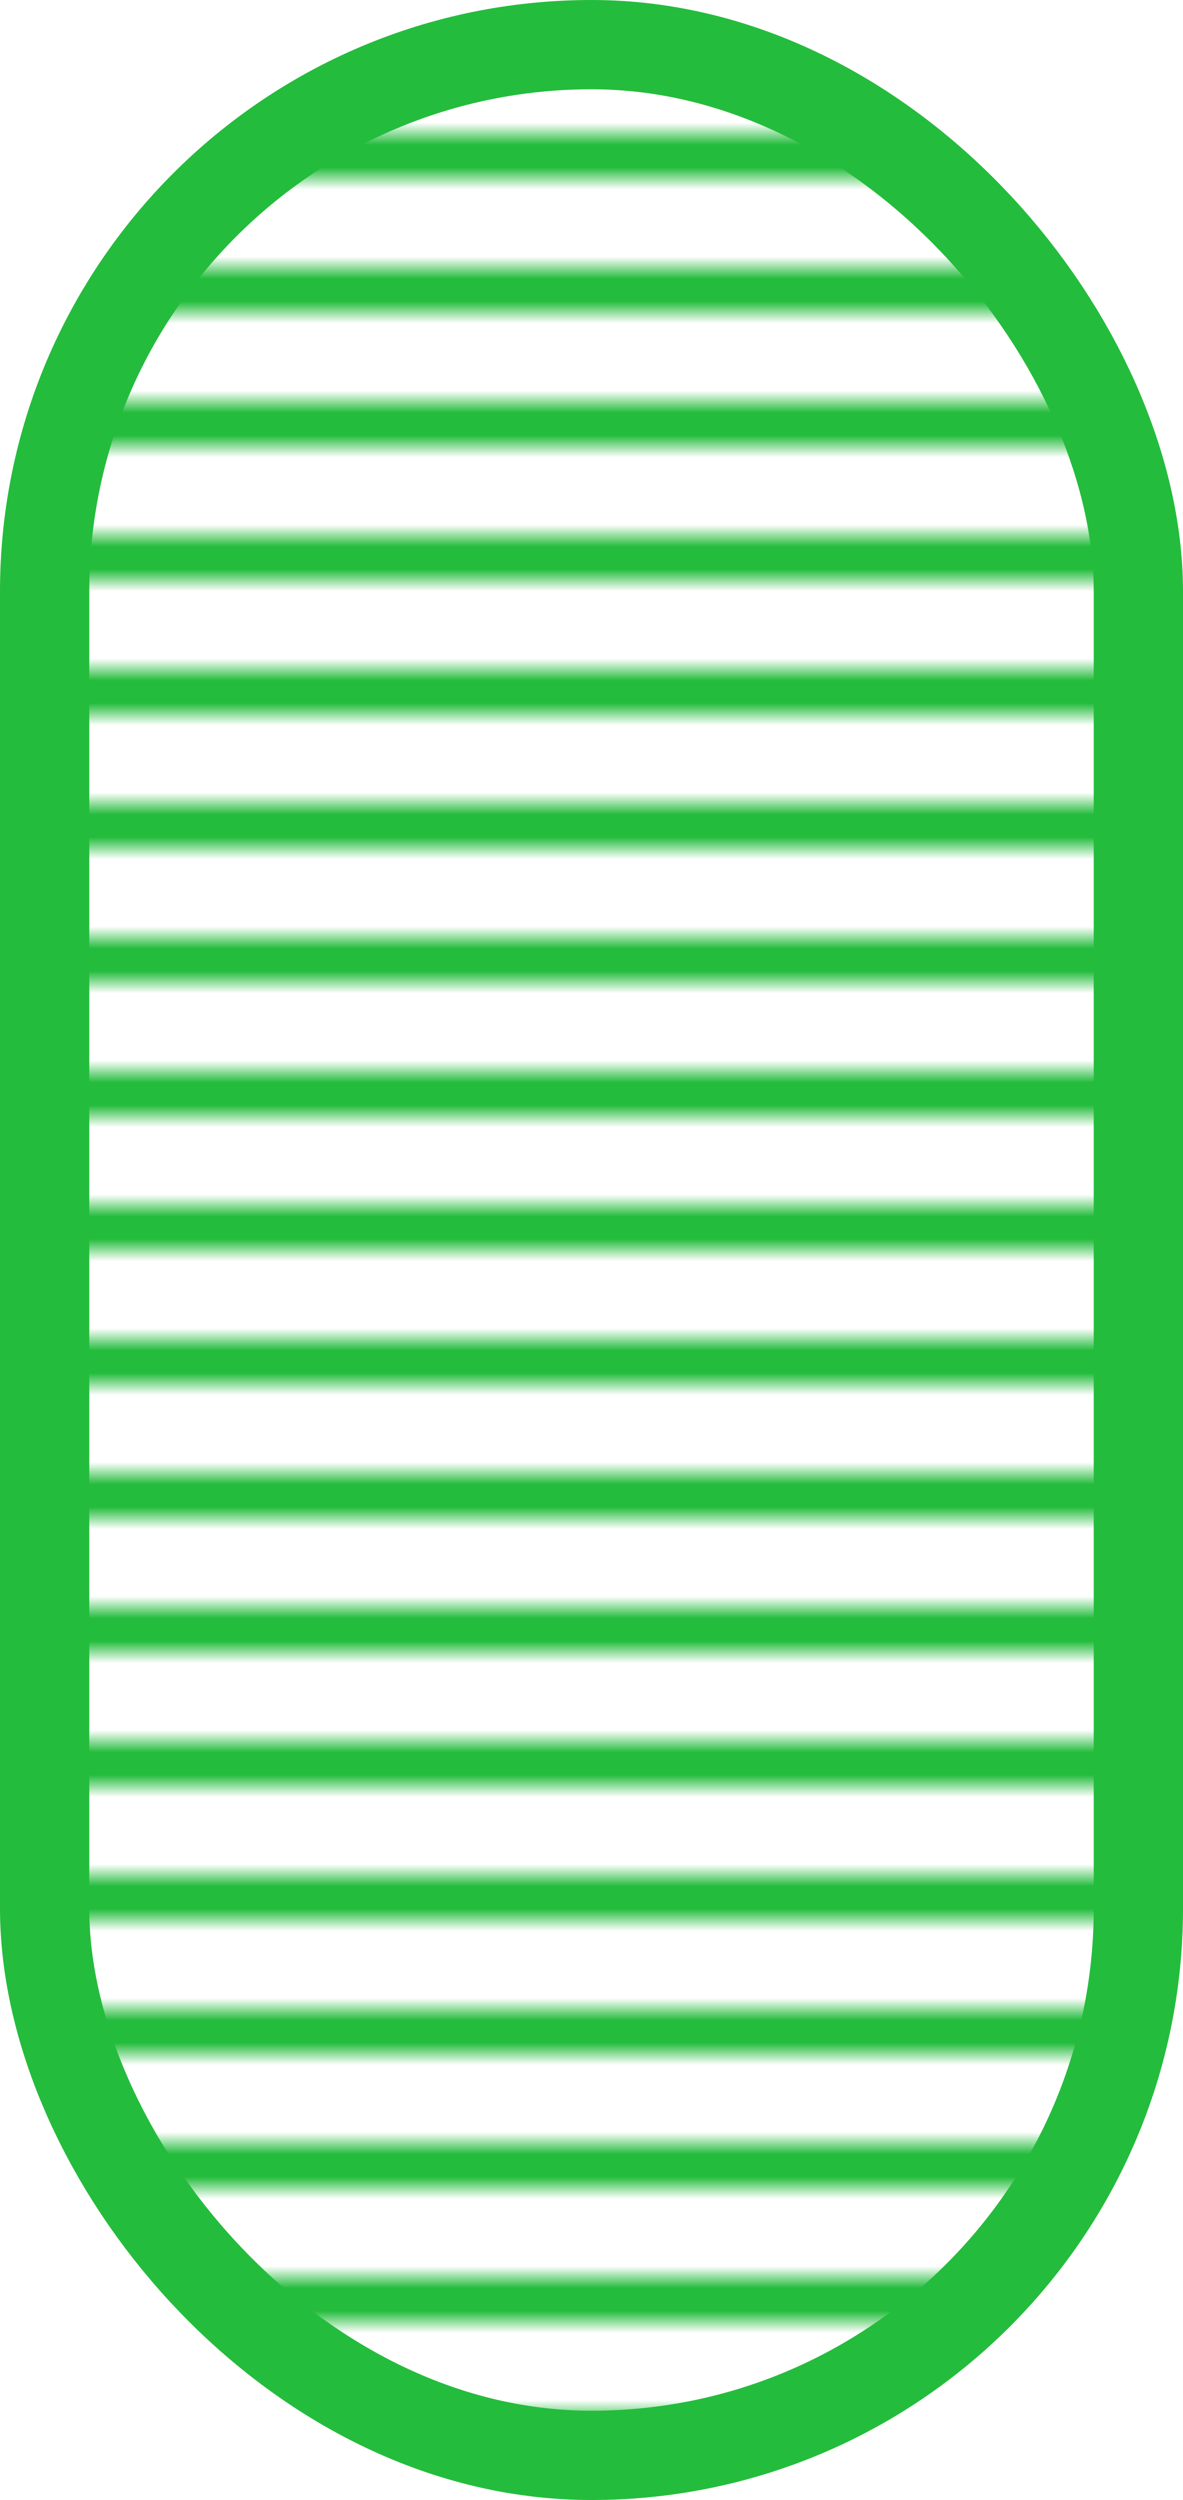 <svg width="53" height="112" viewBox="0 0 53 112" xmlns="http://www.w3.org/2000/svg"><defs><pattern id="stripes-green" patternUnits="userSpaceOnUse" width="50" height="6"><rect width="62" height="2" fill="#24BC3C"></rect></pattern></defs><rect x="2" y="2" width="49" height="108" rx="24.5" fill="url(#stripes-green)" stroke="#24BC3C" stroke-width="4" stroke-linejoin="round"></rect></svg>